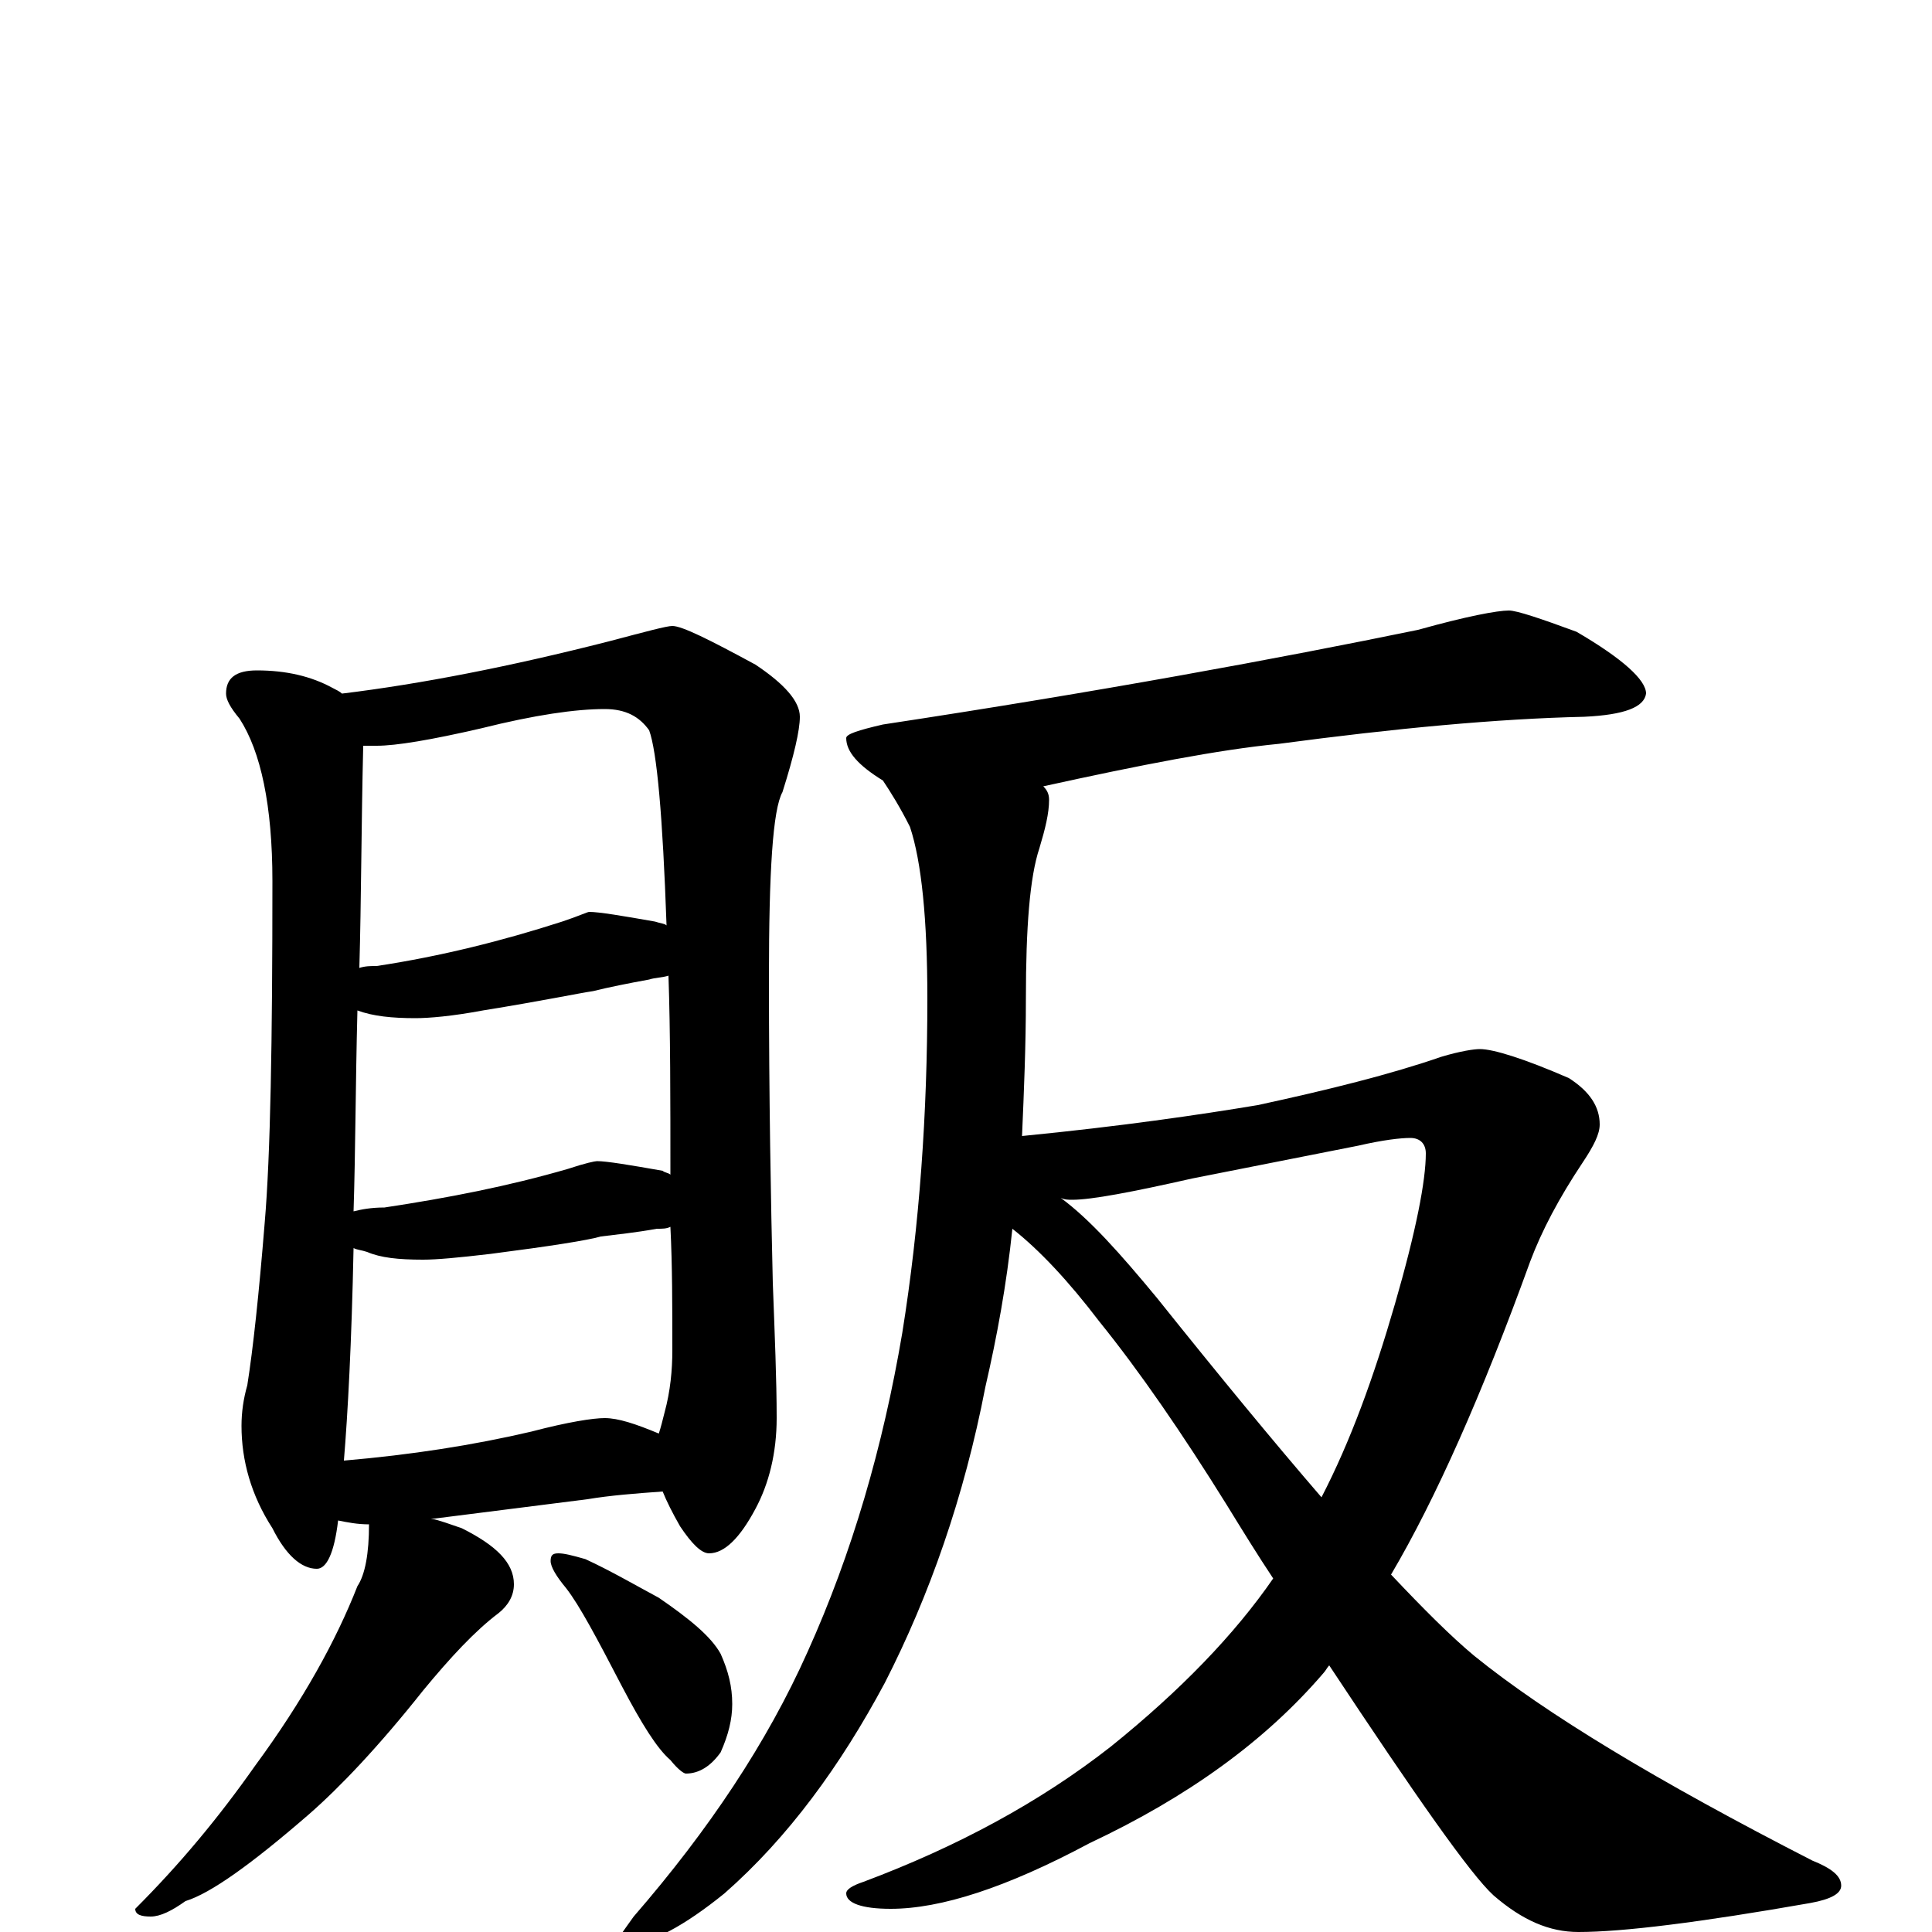 <?xml version="1.0" encoding="utf-8" ?>
<!DOCTYPE svg PUBLIC "-//W3C//DTD SVG 1.1//EN" "http://www.w3.org/Graphics/SVG/1.1/DTD/svg11.dtd">
<svg version="1.1" id="Layer_1" xmlns="http://www.w3.org/2000/svg" xmlns:xlink="http://www.w3.org/1999/xlink" x="0px" y="145px" width="1000px" height="1000px" viewBox="0 0 1000 1000" enable-background="new 0 0 1000 1000" xml:space="preserve">
<g id="Layer_1">
<path id="glyph" transform="matrix(1 0 0 -1 0 1000)" d="M133,653C148,653 161,650 172,644C174,643 176,642 177,641C218,646 264,655 315,668C334,673 345,676 348,676C353,676 367,669 391,656C406,646 414,637 414,629C414,622 411,609 405,590C400,581 398,549 398,494C398,431 399,378 400,336C401,309 402,286 402,266C402,248 398,232 391,219C383,204 375,196 367,196C363,196 358,201 352,210C348,217 345,223 343,228C329,227 316,226 304,224l-79,-10C224,214 224,214 223,214C228,213 233,211 239,209C257,200 266,191 266,180C266,174 263,169 258,165C246,156 233,142 219,125C196,96 176,75 160,61C130,35 109,20 96,16C89,11 83,8 78,8C73,8 70,9 70,12C93,35 113,59 132,86C157,120 174,151 185,179C189,185 191,196 191,211C185,211 180,212 175,213C173,196 169,188 164,188C156,188 148,195 141,209C130,226 125,244 125,262C125,269 126,276 128,283C131,302 134,330 137,367C140,402 141,461 141,544C141,583 135,611 124,628C119,634 117,638 117,641C117,649 122,653 133,653M178,244C213,247 245,252 275,259C294,264 307,266 313,266C320,266 329,263 341,258C342,261 343,265 344,269C347,280 348,291 348,301C348,324 348,345 347,365C345,364 343,364 340,364C329,362 319,361 311,360C304,358 285,355 254,351C237,349 226,348 219,348C206,348 197,349 190,352C187,353 185,353 183,354C182,305 180,268 178,244M183,373C187,374 192,375 199,375C232,380 263,386 294,395C303,398 308,399 309,399C314,399 326,397 343,394C344,393 346,393 347,392C347,431 347,466 346,495C343,494 339,494 336,493C325,491 315,489 307,487C300,486 281,482 250,477C234,474 222,473 215,473C203,473 193,474 185,477C184,438 184,404 183,373M186,499C189,500 192,500 195,500C228,505 260,513 291,523C300,526 304,528 305,528C310,528 322,526 339,523C342,522 344,522 345,521C343,578 340,611 336,622C331,629 324,633 313,633C298,633 277,630 249,623C223,617 205,614 195,614C192,614 190,614 188,614C187,573 187,534 186,499M289,196C292,196 296,195 303,193C316,187 328,180 341,173C357,162 368,153 373,144C377,135 379,127 379,118C379,110 377,102 373,93C368,86 362,82 355,82C354,82 351,84 347,89C340,95 332,108 322,127C309,152 300,169 293,178C288,184 285,189 285,192C285,195 286,196 289,196M781,684C785,684 797,680 816,673C840,659 852,648 852,641C851,634 841,630 820,629C775,628 722,623 662,615C631,612 590,604 540,593C542,591 543,589 543,586C543,579 541,571 538,561C533,546 531,520 531,483C531,459 530,435 529,412C580,417 621,423 651,428C688,436 720,444 746,453C756,456 763,457 766,457C773,457 789,452 812,442C823,435 828,427 828,418C828,413 825,407 819,398C807,380 798,363 792,347C767,278 743,224 720,185C737,167 751,153 763,143C800,113 858,78 938,37C948,33 953,29 953,24C953,20 948,17 937,15C880,5 840,0 817,0C802,0 788,6 773,19C761,30 733,70 688,138C687,137 686,135 685,134C655,99 615,70 564,46C521,23 487,12 461,12C446,12 438,15 438,20C438,22 441,24 447,26C495,44 538,67 575,96C611,125 639,154 659,183C651,195 643,208 635,221C612,258 590,290 569,316C553,337 538,353 524,364C521,335 516,308 510,282C499,225 481,174 458,129C435,86 408,49 375,20C354,3 337,-6 324,-7C321,-7 320,-6 320,-4C320,-3 323,1 328,8C367,53 397,98 418,145C441,196 457,251 467,310C476,366 480,424 480,483C480,524 477,554 471,572C466,582 461,590 457,596C444,604 438,611 438,618C438,620 444,622 457,625C569,642 661,659 734,674C759,681 775,684 781,684M549,380C564,369 580,351 599,328C631,288 659,254 684,225C699,254 711,287 722,325C733,363 738,389 738,403C738,408 735,411 730,411C725,411 716,410 703,407l-86,-17C586,383 565,379 555,379C553,379 551,379 549,380z"/>
</g>
</svg>
